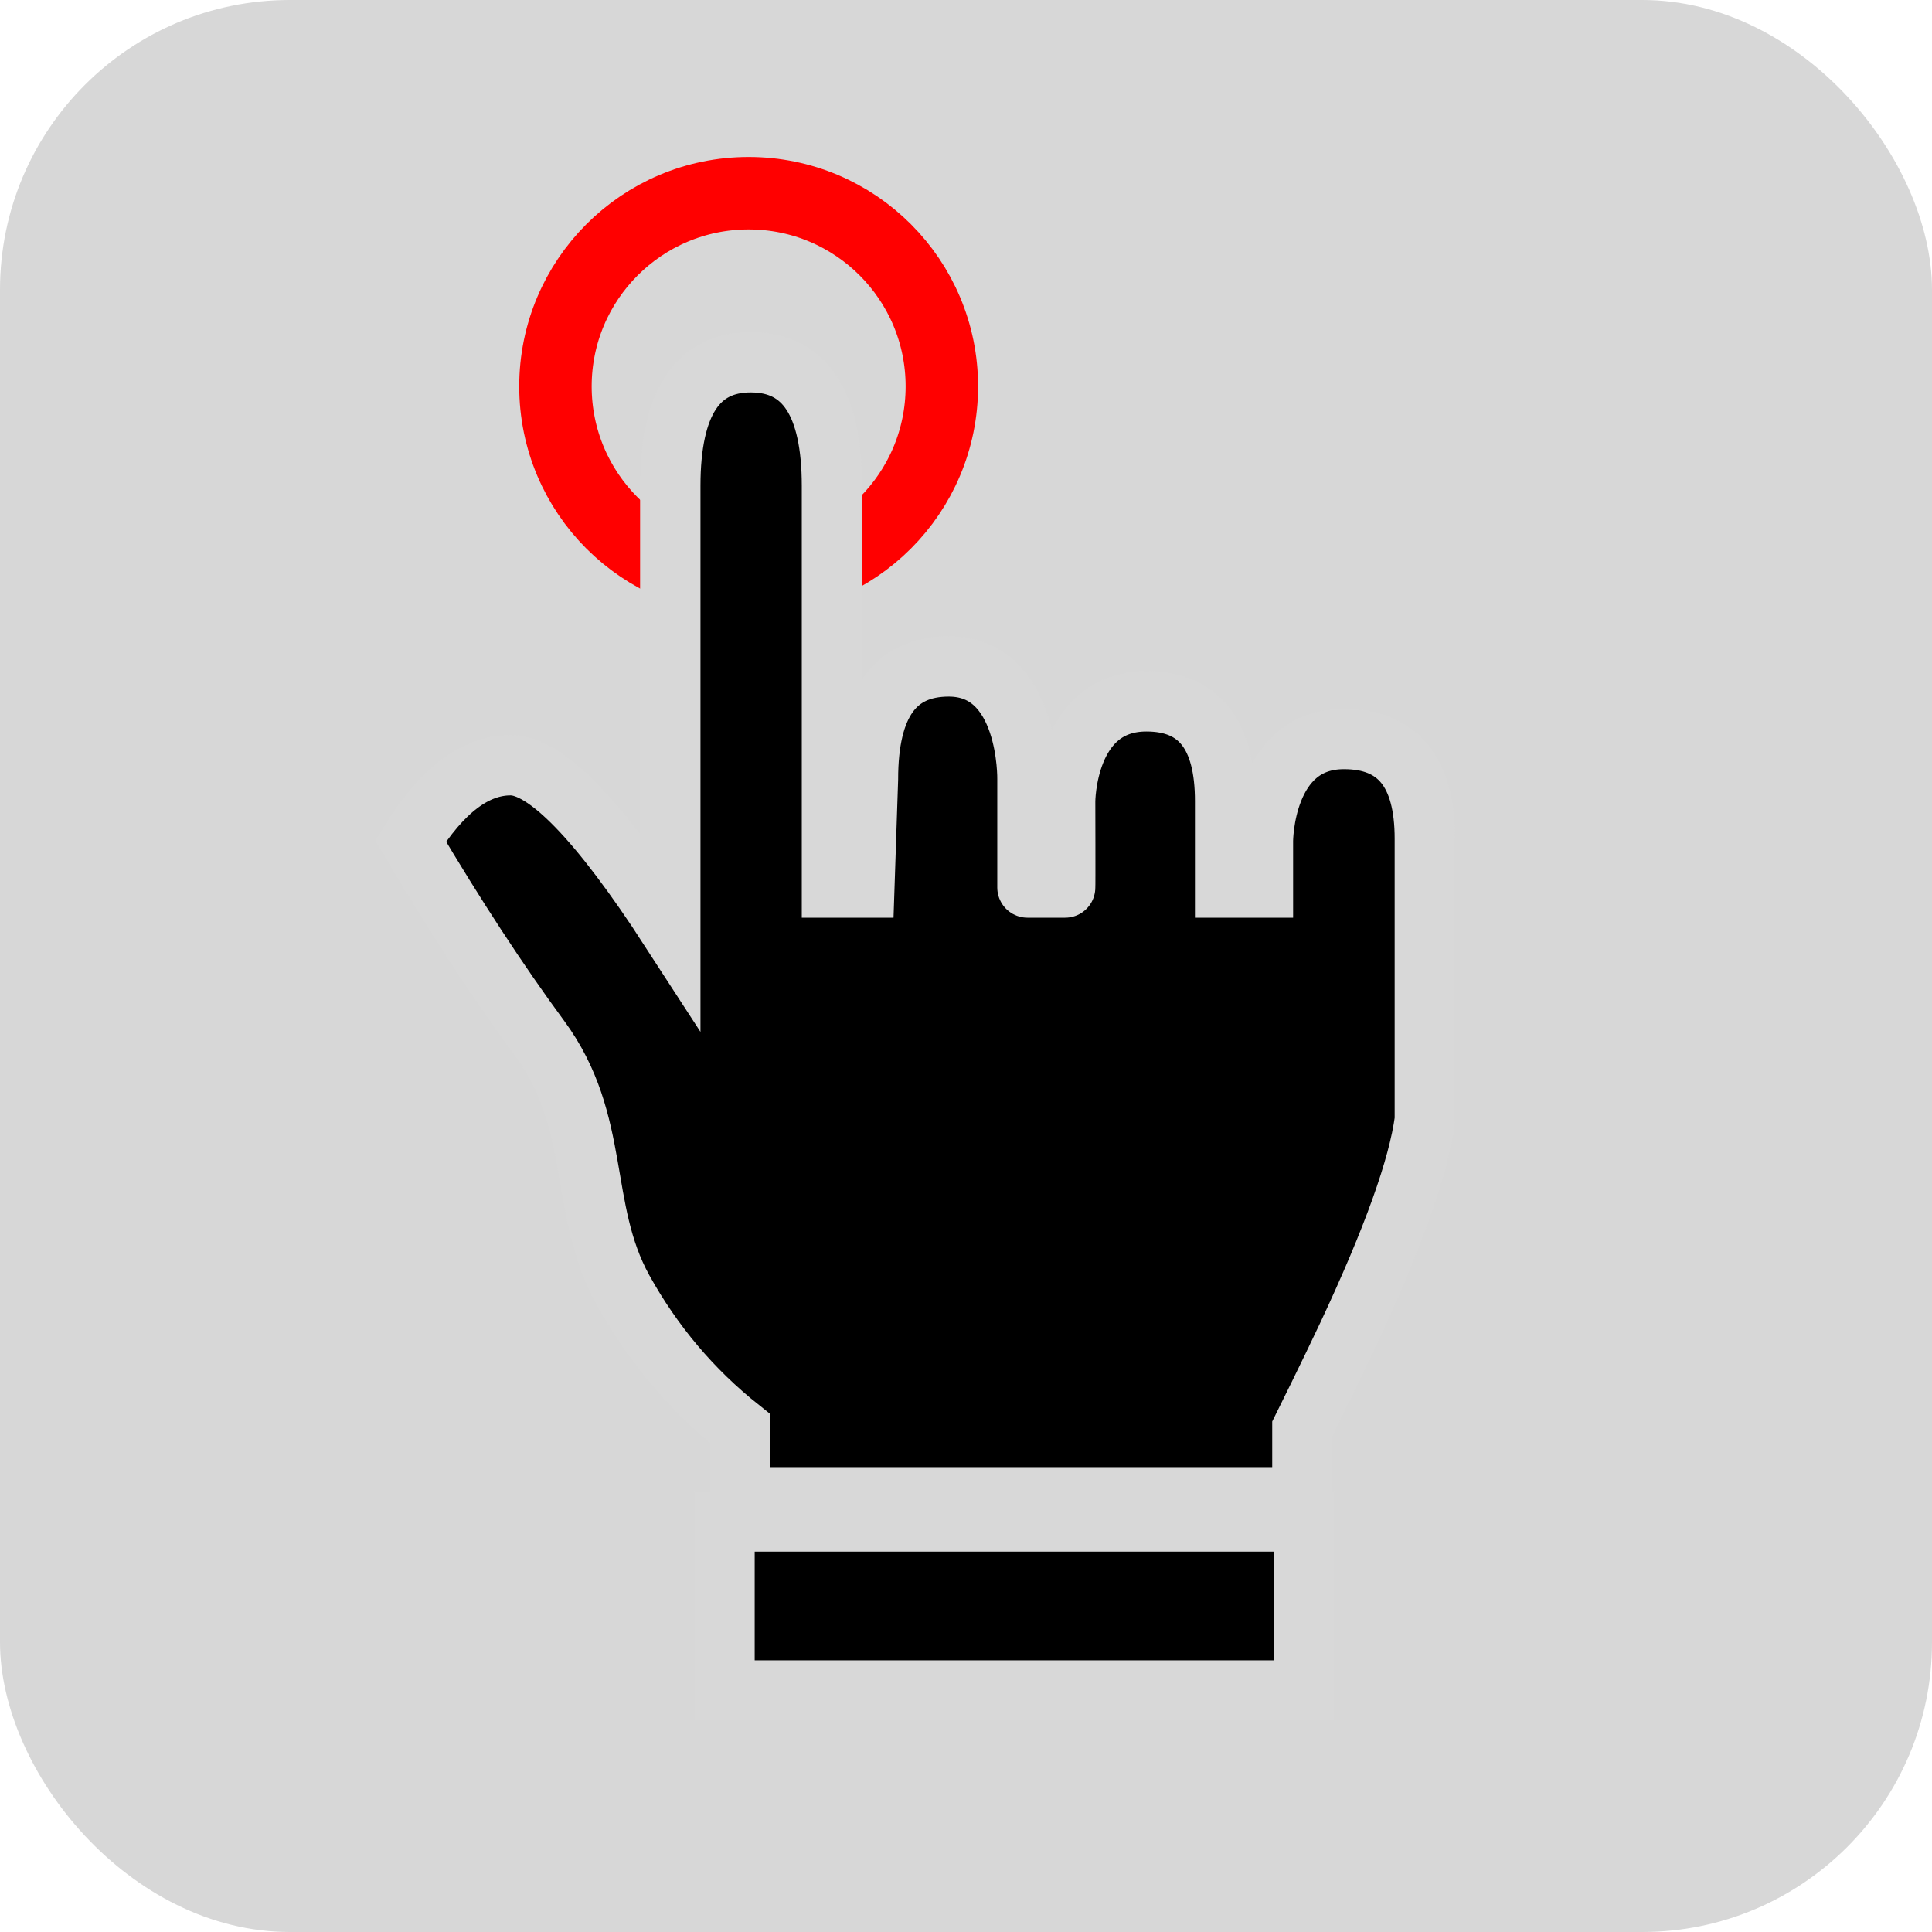 <?xml version="1.0" encoding="UTF-8"?>
<svg width="16px" height="16px" viewBox="0 0 16 16" version="1.1" xmlns="http://www.w3.org/2000/svg" xmlns:xlink="http://www.w3.org/1999/xlink">
    <!-- Generator: Sketch 57.1 (83088) - https://sketch.com -->
    <title>icon_touch备份 3</title>
    <desc>Created with Sketch.</desc>
    <g id="icon_touch备份-3" stroke="none" stroke-width="1" fill="none" fill-rule="evenodd">
        <rect id="矩形" fill-opacity="0.2" fill="#3B3B3B" x="-4.54747351e-13" y="0" width="16" height="16" rx="2.4"></rect>
        <rect id="矩形" stroke="#D8D8D8" stroke-width="0.5" fill="#000000" transform="translate(8.4, 13.3) rotate(-360) translate(-8.4, -13.3) " x="6" y="12.6" width="4.8" height="1.4"></rect>
        <circle id="椭圆形" stroke="#FF0000" stroke-width="0.6" cx="6.2" cy="3.2" r="1.6"></circle>
        <path d="M6.129,12.4 L6.129,11.831 C5.729,11.513 5.406,11.129 5.158,10.681 C4.787,10.008 4.983,9.298 4.47,8.601 C4.128,8.137 3.771,7.591 3.4,6.964 C3.66,6.546 3.936,6.337 4.229,6.337 C4.521,6.337 4.962,6.791 5.551,7.7 L5.551,4.024 C5.551,3.34 5.774,2.998 6.221,3 C6.667,3.002 6.89,3.343 6.89,4.024 C6.89,6.242 6.89,7.35 6.89,7.35 C6.89,7.35 7.158,7.35 7.158,7.35 C7.158,7.35 7.168,7.051 7.188,6.453 C7.188,5.83 7.411,5.519 7.857,5.519 C8.527,5.519 8.509,6.453 8.509,6.453 C8.509,6.453 8.509,7.35 8.509,7.35 C8.491,7.35 8.821,7.35 8.821,7.35 C8.823,7.353 8.821,6.636 8.821,6.636 C8.821,6.636 8.821,5.808 9.494,5.808 C9.929,5.808 10.147,6.084 10.146,6.636 C10.146,7.112 10.146,7.35 10.146,7.35 C10.146,7.35 10.459,7.35 10.459,7.35 C10.459,7.35 10.459,7.35 10.459,6.964 C10.459,6.964 10.459,6.12 11.13,6.12 C11.577,6.12 11.8,6.395 11.8,6.945 L11.8,9.276 C11.748,9.667 11.535,10.261 11.162,11.057 C11.015,11.37 10.786,11.831 10.786,11.831 C10.786,11.831 10.786,12.021 10.786,12.4 L6.129,12.4 Z" id="路径-4" stroke="#D8D8D8" stroke-width="0.5" fill="#000000" transform="translate(7.6, 7.7) rotate(-360) translate(-7.6, -7.7) "></path>
    </g>
</svg>
